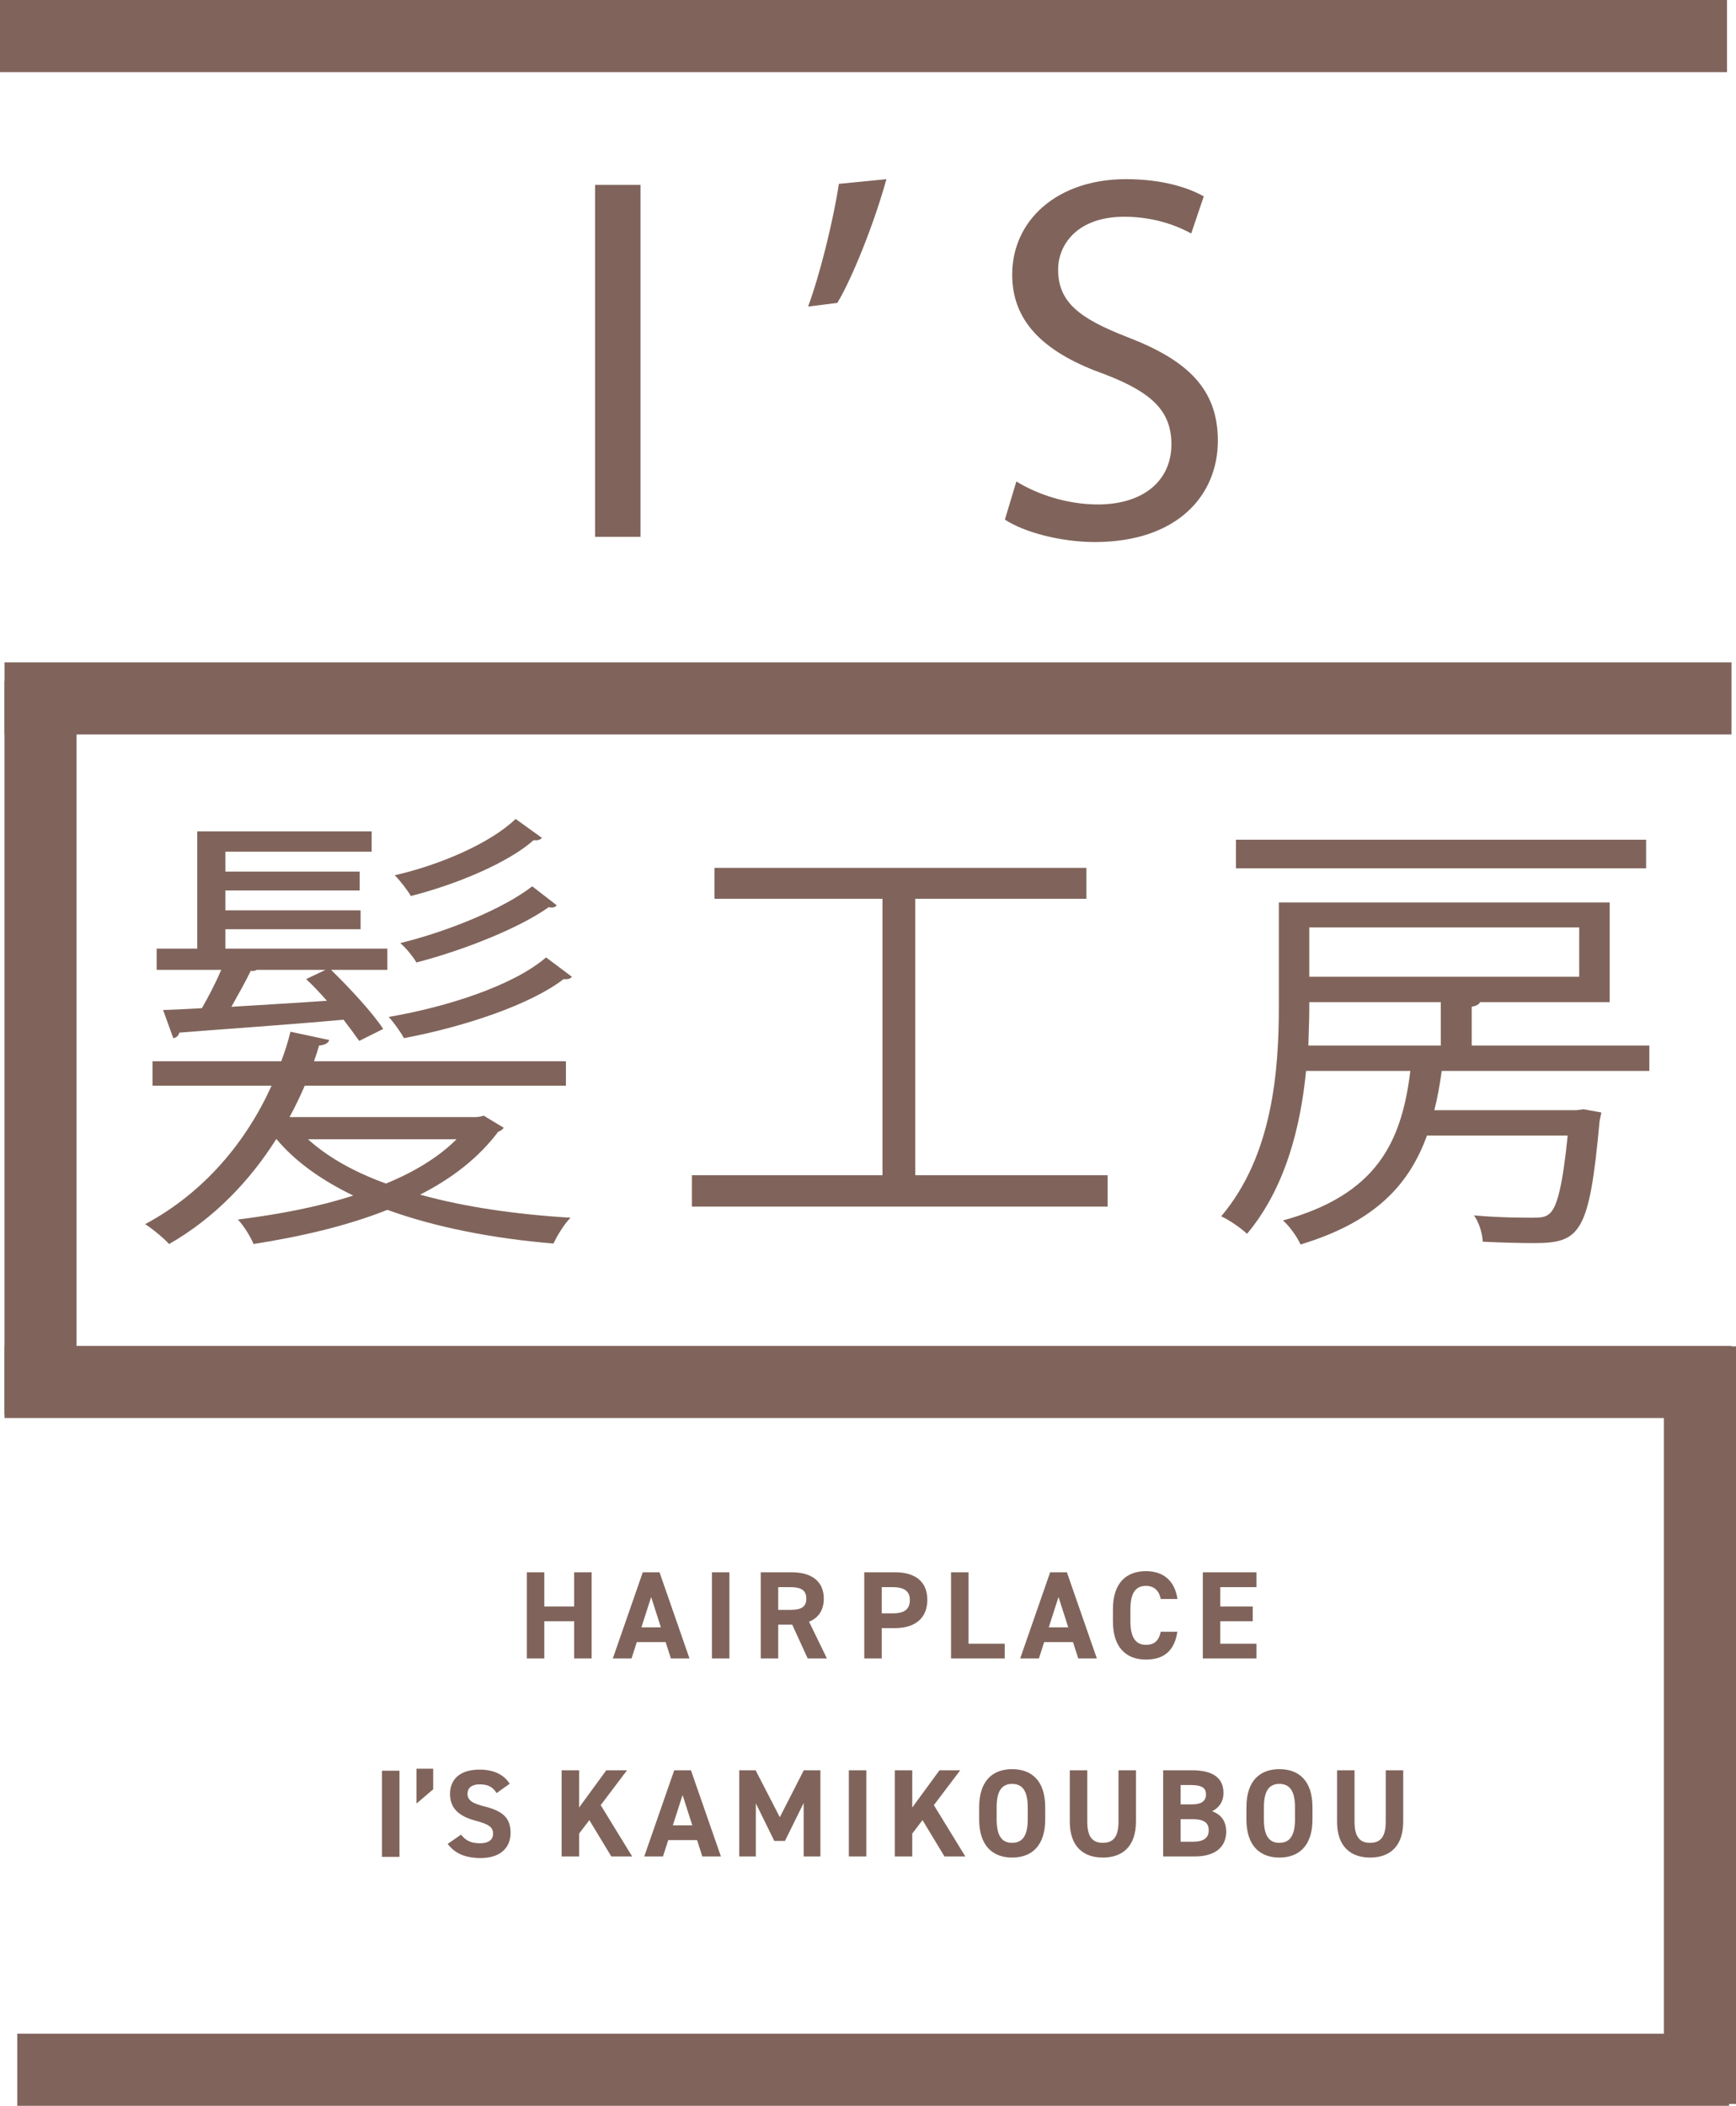 <?xml version="1.0" encoding="UTF-8"?>
<svg id="_レイヤー_2" data-name="レイヤー 2" xmlns="http://www.w3.org/2000/svg" viewBox="0 0 493.093 597.977">
  <defs>
    <style>
      .cls-1 {
        fill: #80645b;
      }

      .cls-2 {
        stroke-width: 20.479px;
      }

      .cls-2, .cls-3 {
        fill: none;
        stroke: #80645b;
        stroke-miterlimit: 10;
      }

      .cls-3 {
        stroke-width: 20.479px;
      }
    </style>
  </defs>
  <g id="_レイヤー_2-2" data-name="レイヤー 2">
    <g>
      <g>
        <path class="cls-1" d="M154.602,456.184h8.476v-9.717h4.964v24.469h-4.964v-10.567h-8.476v10.567h-4.965v-24.469h4.965v9.717Z"/>
        <path class="cls-1" d="M174.066,470.936l8.511-24.469h4.752l8.511,24.469h-5.284l-1.489-4.646h-8.191l-1.489,4.646h-5.319Zm8.12-8.83h5.532l-2.766-8.617-2.767,8.617Z"/>
        <path class="cls-1" d="M207.183,470.936h-4.965v-24.469h4.965v24.469Z"/>
        <path class="cls-1" d="M229.415,470.936l-4.397-9.61h-3.972v9.61h-4.965v-24.469h8.759c5.639,0,9.149,2.519,9.149,7.482,0,3.298-1.524,5.461-4.185,6.561l5.071,10.426h-5.461Zm-5.036-13.795c2.943,0,4.646-.638,4.646-3.191s-1.702-3.262-4.646-3.262h-3.333v6.453h3.333Z"/>
      </g>
      <g>
        <path class="cls-1" d="M250.453,462.319v8.617h-4.965v-24.469h8.759c5.639,0,9.149,2.589,9.149,7.837,0,5.178-3.476,8.015-9.149,8.015h-3.794Zm3.085-4.185c3.44,0,4.894-1.205,4.894-3.83,0-2.34-1.453-3.616-4.894-3.616h-3.085v7.446h3.085Z"/>
        <path class="cls-1" d="M275.095,466.752h10.284v4.185h-15.249v-24.469h4.965v20.284Z"/>
        <path class="cls-1" d="M289.774,470.936l8.511-24.469h4.752l8.511,24.469h-5.284l-1.489-4.646h-8.191l-1.489,4.646h-5.319Zm8.12-8.83h5.532l-2.766-8.617-2.767,8.617Z"/>
        <path class="cls-1" d="M329.699,454.056c-.461-2.305-1.809-3.724-4.22-3.724-2.872,0-4.397,1.951-4.397,6.632v3.475c0,4.539,1.525,6.632,4.397,6.632,2.482,0,3.688-1.241,4.22-3.724h4.717c-.815,5.497-3.9,7.908-8.937,7.908-5.496,0-9.361-3.334-9.361-10.816v-3.475c0-7.554,3.865-10.815,9.361-10.815,4.858,0,8.156,2.553,8.972,7.907h-4.752Z"/>
        <path class="cls-1" d="M356.894,446.467v4.221h-10.284v5.496h9.22v4.185h-9.22v6.383h10.284v4.185h-15.249v-24.469h15.249Z"/>
      </g>
      <g>
        <path class="cls-1" d="M173.635,527.16l-6.241-10.319-2.908,3.83v6.489h-4.965v-24.469h4.965v10.568l7.73-10.568h5.887l-7.482,9.895,8.937,14.574h-5.922Z"/>
        <path class="cls-1" d="M182.993,527.16l8.511-24.469h4.752l8.511,24.469h-5.284l-1.489-4.646h-8.191l-1.489,4.646h-5.319Zm8.12-8.83h5.532l-2.766-8.617-2.767,8.617Z"/>
        <path class="cls-1" d="M221.499,516.025l6.809-13.334h4.716v24.469h-4.752v-15.178l-5.318,10.78h-3.015l-5.248-10.674v15.071h-4.717v-24.469h4.646l6.88,13.334Z"/>
        <path class="cls-1" d="M246.071,527.16h-4.965v-24.469h4.965v24.469Z"/>
        <path class="cls-1" d="M268.268,527.16l-6.241-10.319-2.908,3.83v6.489h-4.965v-24.469h4.965v10.568l7.73-10.568h5.887l-7.482,9.895,8.937,14.574h-5.922Z"/>
        <path class="cls-1" d="M287.484,527.479c-5.496,0-9.361-3.334-9.361-10.815v-3.476c0-7.554,3.865-10.815,9.361-10.815,5.532,0,9.397,3.262,9.397,10.815v3.476c0,7.481-3.865,10.815-9.397,10.815Zm-4.397-10.815c0,4.681,1.525,6.631,4.397,6.631s4.433-1.95,4.433-6.631v-3.476c0-4.681-1.561-6.632-4.433-6.632s-4.397,1.951-4.397,6.632v3.476Z"/>
        <path class="cls-1" d="M322.658,502.691v14.539c0,7.234-3.972,10.249-9.397,10.249s-9.397-3.015-9.397-10.213v-14.575h4.965v14.575c0,4.185,1.383,6.028,4.433,6.028s4.433-1.844,4.433-6.028v-14.575h4.965Z"/>
        <path class="cls-1" d="M338.575,502.691c5.78,0,8.937,2.057,8.937,6.419,0,2.518-1.276,4.255-3.227,5.213,2.518,.922,4.007,2.766,4.007,5.815,0,3.795-2.482,7.021-8.937,7.021h-8.972v-24.469h8.191Zm-3.227,9.682h3.298c2.73,0,3.9-1.064,3.9-2.802,0-1.702-.851-2.695-4.433-2.695h-2.766v5.497Zm0,10.603h3.582c2.979,0,4.396-1.135,4.396-3.227,0-2.306-1.524-3.191-4.857-3.191h-3.121v6.418Z"/>
        <path class="cls-1" d="M363.395,527.479c-5.496,0-9.361-3.334-9.361-10.815v-3.476c0-7.554,3.865-10.815,9.361-10.815,5.532,0,9.397,3.262,9.397,10.815v3.476c0,7.481-3.865,10.815-9.397,10.815Zm-4.397-10.815c0,4.681,1.525,6.631,4.397,6.631s4.433-1.95,4.433-6.631v-3.476c0-4.681-1.56-6.632-4.433-6.632s-4.397,1.951-4.397,6.632v3.476Z"/>
        <path class="cls-1" d="M398.569,502.691v14.539c0,7.234-3.972,10.249-9.397,10.249s-9.397-3.015-9.397-10.213v-14.575h4.965v14.575c0,4.185,1.383,6.028,4.433,6.028s4.433-1.844,4.433-6.028v-14.575h4.965Z"/>
      </g>
      <g>
        <path class="cls-1" d="M113.468,527.285h-4.965v-24.469h4.965v24.469Z"/>
        <path class="cls-1" d="M123.041,508.1l-4.752,4.043v-9.895h4.752v5.852Z"/>
        <path class="cls-1" d="M141.053,509.164c-1.063-1.666-2.34-2.482-4.822-2.482-2.234,0-3.439,1.029-3.439,2.695,0,1.915,1.56,2.767,4.822,3.582,5.106,1.276,7.411,3.191,7.411,7.518,0,4.007-2.694,7.128-8.439,7.128-4.291,0-7.27-1.171-9.433-4.007l3.794-2.625c1.312,1.632,2.802,2.447,5.319,2.447,2.837,0,3.795-1.241,3.795-2.73,0-1.702-1.028-2.66-5-3.688-4.823-1.276-7.234-3.581-7.234-7.624,0-3.865,2.553-6.879,8.369-6.879,3.9,0,6.844,1.312,8.581,4.007l-3.724,2.659Z"/>
      </g>
      <g>
        <path class="cls-1" d="M181.934,52.504v99.934h-12.899V52.504h12.899Z"/>
        <path class="cls-1" d="M251.77,50.873c-3.41,12.455-9.785,28.32-13.937,35.14l-8.304,1.038c3.262-8.748,7.117-24.168,8.748-34.844l13.492-1.334Z"/>
        <path class="cls-1" d="M288.688,136.721c5.782,3.559,14.234,6.524,23.13,6.524,13.196,0,20.906-6.969,20.906-17.051,0-9.341-5.338-14.679-18.83-19.868-16.31-5.783-26.393-14.234-26.393-28.319,0-15.568,12.899-27.134,32.323-27.134,10.23,0,17.644,2.373,22.092,4.893l-3.559,10.527c-3.262-1.779-9.934-4.745-18.979-4.745-13.641,0-18.83,8.155-18.83,14.975,0,9.341,6.079,13.938,19.868,19.275,16.903,6.524,25.503,14.679,25.503,29.357,0,15.42-11.417,28.765-34.992,28.765-9.638,0-20.164-2.817-25.502-6.376l3.262-10.824Z"/>
      </g>
      <g>
        <path class="cls-1" d="M133.876,317.211c1.835,0,2.097,0,3.539-.394l5.635,3.407c-.262,.524-.917,.918-1.572,1.18-5.505,7.34-13.105,13.237-22.148,17.824,12.712,3.538,27.391,5.636,42.725,6.553-1.835,1.835-3.801,5.111-4.85,7.339-17.168-1.441-33.42-4.587-47.181-9.566-11.533,4.587-24.639,7.601-38.007,9.698-.786-1.966-2.883-5.374-4.456-6.946,11.402-1.441,22.673-3.539,32.765-6.815-8.912-4.324-16.382-9.566-21.756-15.988h-.131c-7.47,11.795-17.562,22.41-30.405,29.75-1.572-1.704-4.718-4.325-6.814-5.636,16.906-9.043,28.832-23.591,35.909-39.317H43.316v-6.946h36.564c1.049-2.752,1.966-5.635,2.622-8.388l11.009,2.359c-.263,.917-1.311,1.441-2.884,1.572-.394,1.442-.917,3.015-1.441,4.456h71.558v6.946H86.565c-1.311,3.015-2.752,6.028-4.325,8.912h51.637Zm-31.847-21.625c-1.18-1.703-2.752-3.801-4.456-6.028-17.431,1.572-35.386,2.752-46.656,3.67-.132,.786-.787,1.441-1.704,1.572l-2.884-7.995c3.277-.131,6.946-.262,11.009-.524,1.835-3.146,3.933-7.208,5.505-10.878h-18.348v-6.029h11.532v-33.289h49.54v5.767h-41.545v5.636h38.138v5.373h-38.138v5.636h38.399v5.373h-38.399v5.504h46.001v6.029h-15.989c5.374,5.242,11.796,12.188,14.81,16.775l-6.814,3.407Zm-9.567-20.183h-19.527c-.394,.262-1.049,.393-1.704,.262-1.441,3.014-3.538,6.684-5.504,10.223,8.387-.524,17.692-1.049,27.129-1.704-1.967-2.228-3.933-4.325-5.898-6.16l5.505-2.621Zm-4.98,48.099c5.636,5.11,13.106,9.305,22.149,12.581,7.994-3.276,14.94-7.471,20.052-12.581h-42.201Zm74.965-46.133c-.393,.524-1.048,.787-2.358,.655-9.306,7.208-28.047,13.499-45.347,16.775-.917-1.704-2.883-4.456-4.324-6.029,16.775-2.883,35.386-8.912,44.69-16.906l7.339,5.504Zm-8.519-39.448c-.524,.655-1.441,.786-2.358,.655-7.077,6.291-21.494,12.45-34.861,15.858-.918-1.573-3.015-4.325-4.588-5.897,12.713-2.883,27.129-9.043,34.338-15.989l7.47,5.374Zm4.194,19.134c-.263,.393-.787,.655-1.311,.655-.263,0-.524,0-.918-.131-8.257,5.897-23.983,12.188-37.613,15.727-.917-1.573-2.884-4.063-4.587-5.505,13.368-3.276,29.226-9.698,37.482-16.12l6.946,5.374Z"/>
        <path class="cls-1" d="M259.96,333.724h54.651v8.912h-118.083v-8.912h54.127v-78.503h-47.705v-8.781h105.633v8.781h-48.623v78.503Z"/>
        <path class="cls-1" d="M468.481,304.105h-58.977c-.524,3.801-1.18,7.602-2.097,11.141h40.365l1.967-.263,5.11,.918c-.131,.917-.393,1.703-.523,2.621-2.884,31.716-5.505,34.468-18.61,34.468-3.801,0-9.043-.131-14.548-.393-.131-2.359-1.048-5.505-2.49-7.471,7.209,.655,14.154,.655,16.645,.655s3.67-.131,4.85-1.18c2.097-1.835,3.669-7.863,5.111-22.148h-39.973c-4.98,13.761-14.548,24.508-35.91,30.93-.917-2.097-3.146-5.242-4.98-6.815,26.605-7.339,33.682-22.148,36.172-42.463h-29.619c-1.572,15.989-5.897,33.289-16.775,46.264-1.572-1.572-5.242-4.062-7.339-4.98,14.679-17.299,16.382-41.545,16.382-59.631v-29.488h93.969v28.308h-36.827c-.262,.655-1.049,1.049-2.359,1.311v11.008h50.458v7.208Zm-.918-65.66v8.126h-116.51v-8.126h116.51Zm-95.672,46.132c0,3.277,0,4.718-.263,12.319h37.614v-12.319h-37.352Zm76.669-21.231h-76.669v14.023h76.669v-14.023Z"/>
      </g>
      <line class="cls-2" x1="0" y1="10.239" x2="490.539" y2="10.239"/>
      <line class="cls-2" x1="1.281" y1="198.32" x2="491.82" y2="198.32"/>
      <line class="cls-2" x1="4.898" y1="587.738" x2="491.123" y2="587.738"/>
      <line class="cls-2" x1="11.505" y1="401.629" x2="11.505" y2="193.333"/>
      <line class="cls-2" x1="1.281" y1="392.426" x2="491.82" y2="392.426"/>
      <line class="cls-3" x1="482.853" y1="597.444" x2="482.853" y2="382.317"/>
    </g>
  </g>
</svg>